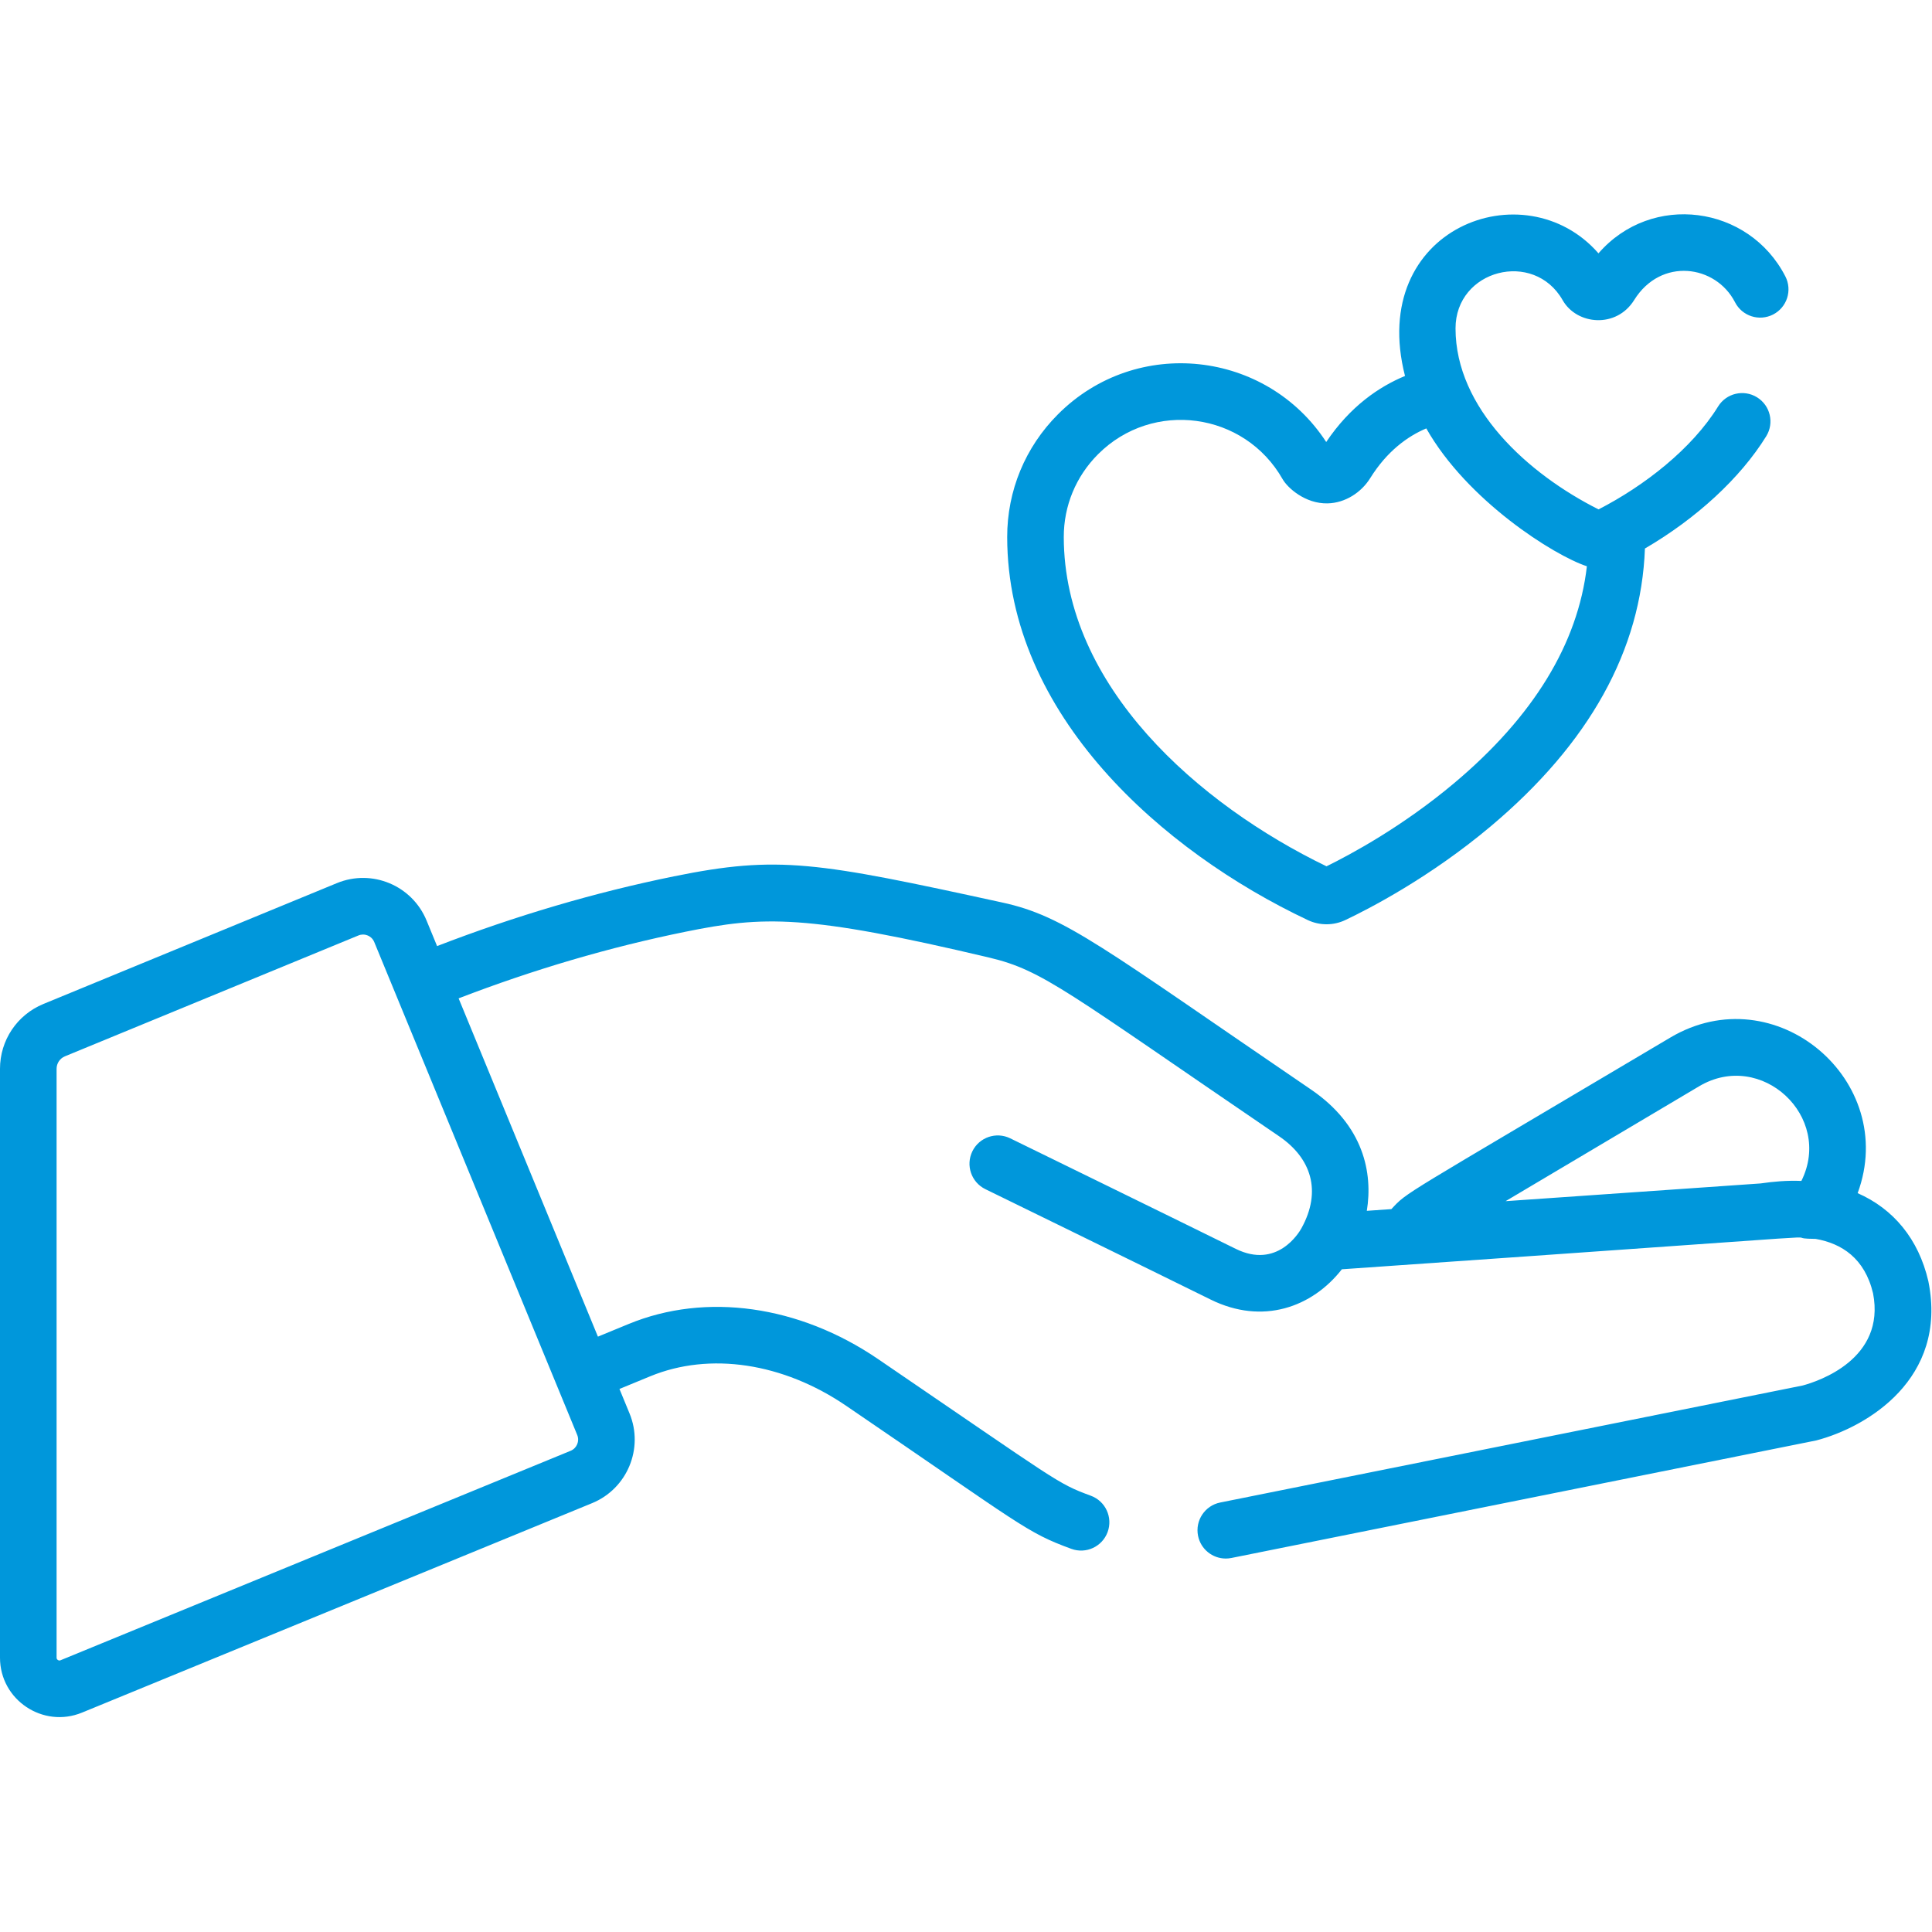 <?xml version="1.0" encoding="UTF-8" standalone="no"?><!DOCTYPE svg PUBLIC "-//W3C//DTD SVG 1.1//EN" "http://www.w3.org/Graphics/SVG/1.1/DTD/svg11.dtd"><svg width="100%" height="100%" viewBox="0 0 2134 2134" version="1.1" xmlns="http://www.w3.org/2000/svg" xmlns:xlink="http://www.w3.org/1999/xlink" xml:space="preserve" xmlns:serif="http://www.serif.com/" style="fill-rule:evenodd;clip-rule:evenodd;stroke-linejoin:round;stroke-miterlimit:2;"><g><g><path d="M1972.03,305.313c-40.354,-78.65 -147.766,-93.117 -206.429,-25.484c-81.429,-93.379 -255.487,-27.979 -213.688,135.434c-28.666,11.87 -60.57,33.533 -87.045,72.958c-65.904,-101.217 -209.413,-117.583 -296.255,-30.629c-36.233,36.283 -56.162,84.454 -56.116,135.646c0.2,196.458 171.65,347.345 332.071,423.062c13.279,6.25 28.5,6.075 41.425,-0.062c25.829,-12.255 93.171,-46.867 160.471,-103.421c109.066,-91.65 166.333,-194.842 170.445,-306.954c56.696,-33.03 105.384,-77.73 133.984,-124.017c9.071,-14.679 4.521,-33.938 -10.159,-43.008c-14.679,-9.071 -33.941,-4.53 -43.012,10.158c-28.992,46.925 -81.75,87.812 -132.046,113.65c-78.121,-39.263 -157.879,-111.746 -157.967,-199.825c-0.062,-65.121 86.534,-87.183 118.313,-31.267c15.642,27.5 59.408,31.425 79.021,-0.175c29.546,-47.475 90.137,-38.921 111.375,2.471c7.883,15.354 26.712,21.413 42.071,13.538c15.362,-7.88 21.42,-26.721 13.541,-42.075Zm-219.225,320.166c-9.916,85.575 -59.091,165.996 -146.55,239.492c-57.083,47.967 -114.1,78.683 -141.066,91.917c-141.313,-68.363 -290.017,-198.775 -290.192,-363.705c-0.033,-34.491 13.404,-66.958 37.837,-91.425c60.417,-60.491 161.646,-46.787 203.88,27.513c5.47,9.629 25.079,27.312 49.7,26.742c19.691,-0.459 37.32,-12.259 46.995,-27.784c18.834,-30.266 41.705,-46.454 62.009,-55.033c45.037,79.704 141.087,140.379 177.387,152.283Z" style="fill:#0097db;fill-rule:nonzero;"/></g></g><g><g><path d="M2130.11,1415.86c-0.067,-0.329 -0.138,-0.658 -0.213,-0.983c-10.767,-46.317 -38.496,-79.617 -78.025,-96.967c45.883,-124.212 -90.996,-240.679 -206.987,-171.825c-302.388,179.505 -289.555,169.688 -308.034,189.45l-27.121,1.888c6.755,-41.675 -3.204,-94.175 -61.716,-134.025c-230.404,-156.963 -271.392,-191.496 -341.192,-206.579c-204.717,-44.671 -246.925,-52.342 -362.479,-28.842c-87.408,17.775 -175.242,43.692 -261.558,77.017l-11.638,-28.259c-15.967,-38.775 -60.275,-57.241 -99.05,-41.266l-324.142,133.471c-29.133,12 -47.958,40.112 -47.958,71.625l0,650.379c0,46.846 47.6,78.371 90.579,60.729l563.525,-231.404c38.684,-15.929 57.2,-60.363 41.267,-99.05l-0.004,-0l-11.134,-27.038l34,-14c65.771,-27.087 146.638,-14.921 216.321,32.538c196.071,133.579 198.579,139.6 248.763,158.058c16.212,5.958 34.154,-2.346 40.116,-18.542c5.959,-16.195 -2.345,-34.158 -18.541,-40.116c-37.767,-13.892 -35.584,-15.092 -235.154,-151.05c-87.121,-59.334 -190.034,-73.788 -275.3,-38.675l-34,14c-4.755,-11.55 -106.834,-259.425 -153.867,-373.646c82.65,-31.829 166.679,-56.521 250.229,-73.513c86.771,-17.641 132.788,-19.616 336.125,28.538c59.271,14.129 84.808,37.129 319.908,197.292c35.375,24.091 47.488,60.404 24.659,101.679c-2.604,4.7 -26.754,45.283 -72.563,22.666c-73.079,-36.062 -247.346,-121.22 -249.096,-122.079c-15.52,-7.575 -34.229,-1.146 -41.795,14.359c-7.575,15.508 -1.15,34.216 14.354,41.795c1.754,0.855 175.912,85.959 248.879,121.967c57.375,28.313 112.1,8.521 144.887,-33.454c645.738,-44.908 464.663,-34.225 523.359,-33.567c28.687,5.038 54.183,21.313 63.383,60.113c14.083,72.629 -60.375,97.137 -77.696,101.808l-643.396,129.254c-16.92,3.4 -27.879,19.871 -24.483,36.792c2.983,14.846 16.025,25.1 30.608,25.1c2.038,-0 4.109,-0.2 6.188,-0.617c1.367,-0.275 644.733,-129.496 646.083,-129.846c56.042,-14.658 145.2,-68.033 123.909,-175.175Zm-1492.53,169.155c2.804,6.816 -0.458,14.645 -7.246,17.441l-563.491,231.392c-0.429,0.175 -1.55,0.637 -2.946,-0.296c-1.392,-0.933 -1.392,-2.154 -1.392,-2.608l0,-650.38c0,-6.083 3.634,-11.512 9.259,-13.824l324.154,-133.48c1.816,-0.75 3.533,-1.016 5.058,-1.016c2.221,-0 4.042,0.562 5.171,1.037c1.912,0.796 5.392,2.796 7.225,7.254c100.2,243.342 129.025,313.33 224.208,544.48Zm1352.15,-280.625c-16.1,-0.613 -29.896,0.6 -45.225,2.791l-140.525,9.775l-140.987,9.804l213.812,-126.929c68.642,-40.741 148.292,33.525 112.925,104.559Z" style="fill:#0097db;fill-rule:nonzero;"/></g></g></svg>